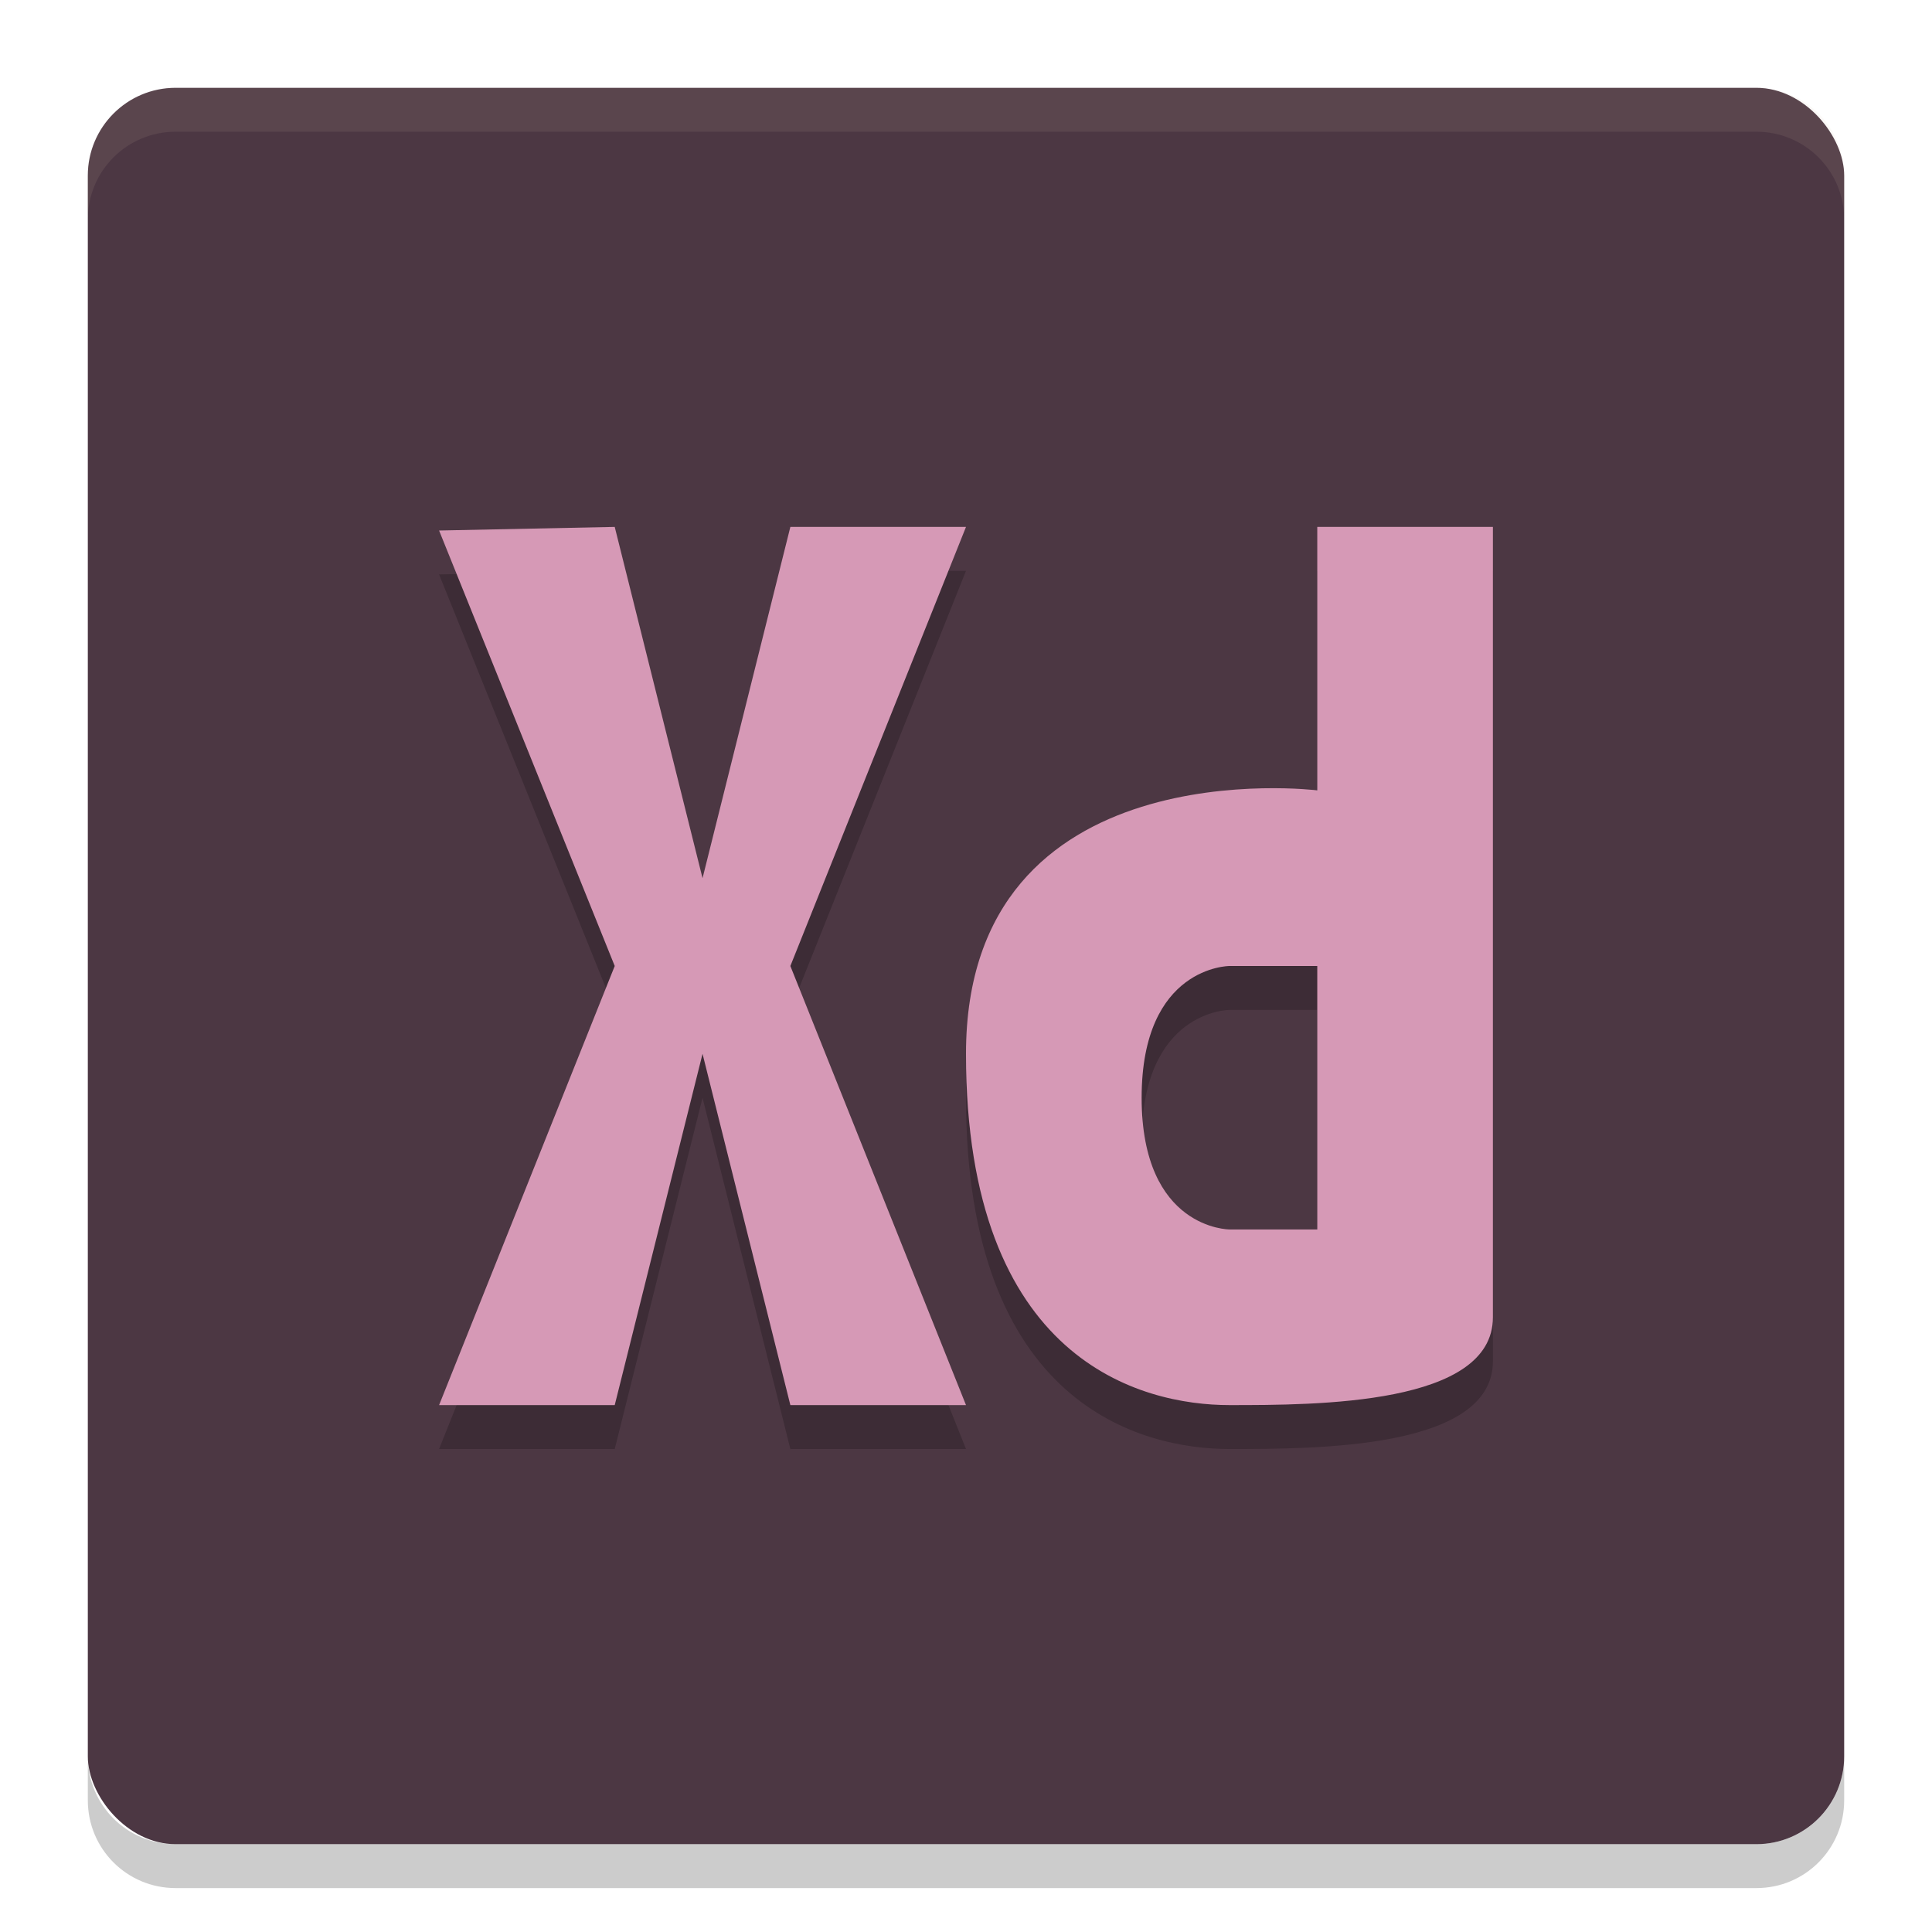 <svg xmlns="http://www.w3.org/2000/svg" height="22" width="22" version="1.1">
 <rect style="fill:#4c3743" rx="1" ry="1" height="20" width="20" y="1" x="1"/>
 <path style="opacity:.1;fill:#d3c6aa" d="m2 1c-0.554 0-1 0.446-1 1v0.5c0-0.554 0.446-1 1-1h18c0.554 0 1 0.446 1 1v-0.5c0-0.554-0.446-1-1-1z"/>
 <path style="opacity:.2" d="m1 20v0.5c0 0.554 0.446 1 1 1h18c0.554 0 1-0.446 1-1v-0.5c0 0.554-0.446 1-1 1h-18c-0.554 0-1-0.446-1-1z"/>
 <path style="opacity:.2" d="m7 6.5-2 0.041 2 4.959l-2 5h2l1-4 1 4h2l-2-5 2-5h-2l-1 4zm8 0v3s-4-0.5-4 3c0 3.5 2 4 3 4s3 0 3-1v-9zm-1 5h1v3h-1s-1 0-1-1.5 1-1.5 1-1.5z"/>
 <path style="fill:#d699b6" d="m7 6l-2 0.041 2 4.959-2 5h2l1-4 1 4h2l-2-5 2-5h-2l-1 4-1-4zm8 0v3s-4-0.5-4 3c0 3.5 2 4 3 4s3 0 3-1v-9h-2zm-1 5h1v1.5 1.5h-1s-1 0-1-1.5 1-1.5 1-1.5z"/>
</svg>
